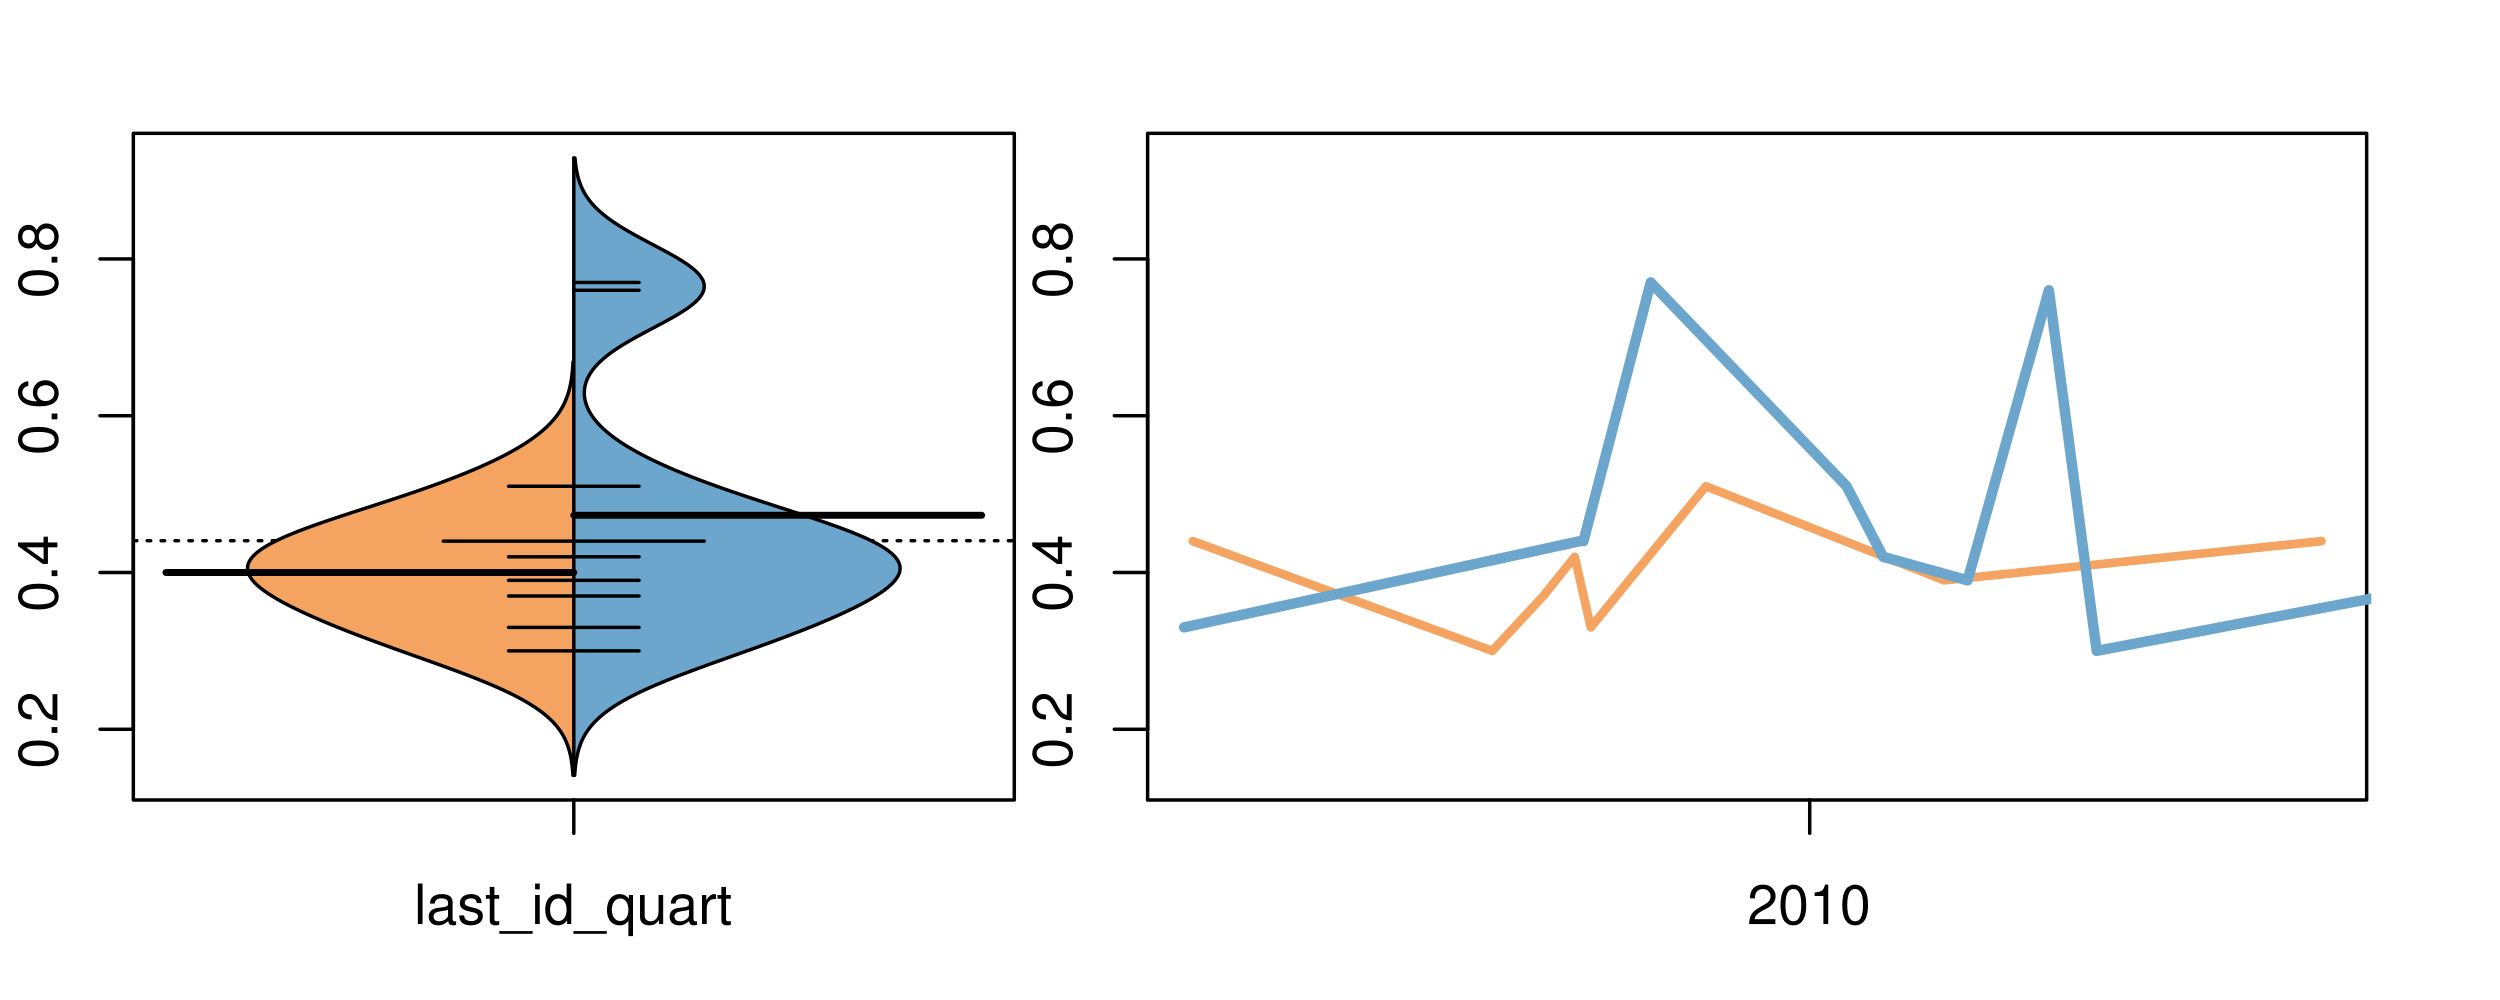 <?xml version="1.0" encoding="UTF-8"?>
<svg xmlns="http://www.w3.org/2000/svg" xmlns:xlink="http://www.w3.org/1999/xlink" width="540pt" height="216pt" viewBox="0 0 540 216" version="1.1">
<defs>
<g>
<symbol overflow="visible" id="glyph0-0">
<path style="stroke:none;" d="M -8.516 -3.297 C -8.516 -2.516 -8.156 -1.781 -7.578 -1.344 C -6.828 -0.797 -5.688 -0.516 -4.109 -0.516 C -1.25 -0.516 0.281 -1.469 0.281 -3.297 C 0.281 -5.094 -1.25 -6.078 -4.047 -6.078 C -5.703 -6.078 -6.797 -5.812 -7.578 -5.25 C -8.172 -4.812 -8.516 -4.109 -8.516 -3.297 Z M -7.578 -3.297 C -7.578 -4.438 -6.422 -5 -4.141 -5 C -1.734 -5 -0.594 -4.453 -0.594 -3.281 C -0.594 -2.156 -1.781 -1.594 -4.109 -1.594 C -6.438 -1.594 -7.578 -2.156 -7.578 -3.297 Z M -7.578 -3.297 "/>
</symbol>
<symbol overflow="visible" id="glyph0-1">
<path style="stroke:none;" d="M -1.25 -2.297 L -1.25 -1.047 L 0 -1.047 L 0 -2.297 Z M -1.25 -2.297 "/>
</symbol>
<symbol overflow="visible" id="glyph0-2">
<path style="stroke:none;" d="M -1.047 -6.078 L -1.047 -1.594 C -1.734 -1.703 -2.188 -2.094 -2.797 -3.125 L -3.438 -4.328 C -4.094 -5.516 -4.969 -6.125 -6.016 -6.125 C -6.719 -6.125 -7.375 -5.844 -7.844 -5.344 C -8.297 -4.844 -8.516 -4.219 -8.516 -3.406 C -8.516 -2.328 -8.125 -1.531 -7.406 -1.062 C -6.953 -0.75 -6.422 -0.625 -5.562 -0.594 L -5.562 -1.656 C -6.125 -1.688 -6.484 -1.766 -6.75 -1.906 C -7.266 -2.188 -7.578 -2.734 -7.578 -3.375 C -7.578 -4.328 -6.906 -5.047 -5.984 -5.047 C -5.312 -5.047 -4.734 -4.656 -4.312 -3.906 L -3.688 -2.797 C -2.672 -1.016 -1.875 -0.5 0 -0.406 L 0 -6.078 Z M -1.047 -6.078 "/>
</symbol>
<symbol overflow="visible" id="glyph0-3">
<path style="stroke:none;" d="M -2.047 -3.922 L 0 -3.922 L 0 -4.984 L -2.047 -4.984 L -2.047 -6.234 L -2.984 -6.234 L -2.984 -4.984 L -8.516 -4.984 L -8.516 -4.203 L -3.156 -0.344 L -2.047 -0.344 Z M -2.984 -3.922 L -2.984 -1.266 L -6.703 -3.922 Z M -2.984 -3.922 "/>
</symbol>
<symbol overflow="visible" id="glyph0-4">
<path style="stroke:none;" d="M -6.281 -5.969 C -7.688 -5.766 -8.516 -4.859 -8.516 -3.562 C -8.516 -2.625 -8.047 -1.781 -7.297 -1.281 C -6.469 -0.75 -5.422 -0.516 -3.875 -0.516 C -2.453 -0.516 -1.531 -0.734 -0.781 -1.234 C -0.094 -1.688 0.281 -2.438 0.281 -3.375 C 0.281 -4.984 -0.922 -6.156 -2.594 -6.156 C -4.172 -6.156 -5.297 -5.078 -5.297 -3.547 C -5.297 -2.719 -4.969 -2.047 -4.344 -1.594 C -6.422 -1.609 -7.578 -2.281 -7.578 -3.484 C -7.578 -4.234 -7.109 -4.75 -6.281 -4.922 Z M -4.359 -3.422 C -4.359 -4.438 -3.641 -5.078 -2.516 -5.078 C -1.438 -5.078 -0.656 -4.359 -0.656 -3.391 C -0.656 -2.406 -1.469 -1.656 -2.562 -1.656 C -3.625 -1.656 -4.359 -2.375 -4.359 -3.422 Z M -4.359 -3.422 "/>
</symbol>
<symbol overflow="visible" id="glyph0-5">
<path style="stroke:none;" d="M -4.469 -4.688 C -5 -5.562 -5.438 -5.859 -6.234 -5.859 C -7.578 -5.859 -8.516 -4.812 -8.516 -3.297 C -8.516 -1.797 -7.578 -0.75 -6.234 -0.75 C -5.453 -0.75 -5.016 -1.031 -4.469 -1.891 C -4.016 -0.922 -3.297 -0.438 -2.359 -0.438 C -0.797 -0.438 0.281 -1.625 0.281 -3.297 C 0.281 -4.984 -0.797 -6.156 -2.359 -6.156 C -3.297 -6.156 -4.016 -5.672 -4.469 -4.688 Z M -7.578 -3.297 C -7.578 -4.203 -7.047 -4.781 -6.219 -4.781 C -5.422 -4.781 -4.891 -4.188 -4.891 -3.297 C -4.891 -2.406 -5.422 -1.828 -6.234 -1.828 C -7.047 -1.828 -7.578 -2.406 -7.578 -3.297 Z M -4.016 -3.297 C -4.016 -4.359 -3.344 -5.078 -2.344 -5.078 C -1.328 -5.078 -0.656 -4.359 -0.656 -3.281 C -0.656 -2.25 -1.344 -1.531 -2.344 -1.531 C -3.344 -1.531 -4.016 -2.25 -4.016 -3.297 Z M -4.016 -3.297 "/>
</symbol>
<symbol overflow="visible" id="glyph0-6">
<path style="stroke:none;" d="M -8.75 -5.938 L -8.75 -4.938 L -5.5 -4.938 C -6.125 -4.531 -6.469 -3.859 -6.469 -3.016 C -6.469 -1.375 -5.156 -0.312 -3.156 -0.312 C -1.031 -0.312 0.281 -1.359 0.281 -3.047 C 0.281 -3.906 -0.047 -4.516 -0.828 -5.047 L 0 -5.047 L 0 -5.938 Z M -5.531 -3.188 C -5.531 -4.266 -4.578 -4.938 -3.078 -4.938 C -1.625 -4.938 -0.656 -4.25 -0.656 -3.188 C -0.656 -2.094 -1.625 -1.359 -3.094 -1.359 C -4.562 -1.359 -5.531 -2.094 -5.531 -3.188 Z M -5.531 -3.188 "/>
</symbol>
<symbol overflow="visible" id="glyph0-7">
<path style="stroke:none;" d="M -6.281 -3.094 L -6.281 -2.047 L -7.266 -2.047 C -7.688 -2.047 -7.906 -2.297 -7.906 -2.75 C -7.906 -2.828 -7.906 -2.875 -7.891 -3.094 L -8.719 -3.094 C -8.766 -2.875 -8.781 -2.734 -8.781 -2.531 C -8.781 -1.609 -8.25 -1.062 -7.359 -1.062 L -6.281 -1.062 L -6.281 -0.219 L -5.469 -0.219 L -5.469 -1.062 L 0 -1.062 L 0 -2.047 L -5.469 -2.047 L -5.469 -3.094 Z M -6.281 -3.094 "/>
</symbol>
<symbol overflow="visible" id="glyph0-8">
<path style="stroke:none;" d="M 1.516 -6.938 L 1.516 0.266 L 2.109 0.266 L 2.109 -6.938 Z M 1.516 -6.938 "/>
</symbol>
<symbol overflow="visible" id="glyph0-9">
<path style="stroke:none;" d="M -6.469 -3.266 C -6.469 -1.5 -5.203 -0.438 -3.094 -0.438 C -0.984 -0.438 0.281 -1.484 0.281 -3.281 C 0.281 -5.047 -0.984 -6.125 -3.047 -6.125 C -5.219 -6.125 -6.469 -5.078 -6.469 -3.266 Z M -5.547 -3.281 C -5.547 -4.406 -4.625 -5.078 -3.062 -5.078 C -1.578 -5.078 -0.641 -4.375 -0.641 -3.281 C -0.641 -2.156 -1.578 -1.469 -3.094 -1.469 C -4.609 -1.469 -5.547 -2.156 -5.547 -3.281 Z M -5.547 -3.281 "/>
</symbol>
<symbol overflow="visible" id="glyph0-10">
<path style="stroke:none;" d="M -8.75 -1.828 L -8.75 -0.812 L 0 -0.812 L 0 -1.828 Z M -8.75 -1.828 "/>
</symbol>
<symbol overflow="visible" id="glyph0-11">
<path style="stroke:none;" d="M -3.906 -2.656 L -3.906 -3.234 C -3.906 -4.391 -3.391 -4.984 -2.359 -4.984 C -1.297 -4.984 -0.656 -4.328 -0.656 -3.234 C -0.656 -2.078 -1.234 -1.516 -2.469 -1.438 L -2.469 -0.391 C -1.781 -0.438 -1.344 -0.547 -0.953 -0.75 C -0.141 -1.188 0.281 -2.031 0.281 -3.188 C 0.281 -4.938 -0.766 -6.078 -2.375 -6.078 C -3.453 -6.078 -4.062 -5.656 -4.406 -4.625 C -4.719 -5.422 -5.312 -5.812 -6.172 -5.812 C -7.625 -5.812 -8.516 -4.844 -8.516 -3.234 C -8.516 -1.516 -7.578 -0.594 -5.766 -0.562 L -5.766 -1.625 C -6.281 -1.625 -6.562 -1.688 -6.828 -1.812 C -7.297 -2.047 -7.578 -2.578 -7.578 -3.234 C -7.578 -4.172 -7.031 -4.734 -6.125 -4.734 C -5.531 -4.734 -5.172 -4.531 -4.984 -4.062 C -4.859 -3.766 -4.812 -3.391 -4.797 -2.656 Z M -3.906 -2.656 "/>
</symbol>
<symbol overflow="visible" id="glyph0-12">
<path style="stroke:none;" d="M 0 -3.422 L -6.281 -5.828 L -6.281 -4.703 L -1.188 -2.922 L -6.281 -1.25 L -6.281 -0.125 L 0 -2.328 Z M 0 -3.422 "/>
</symbol>
<symbol overflow="visible" id="glyph0-13">
<path style="stroke:none;" d="M -0.594 -6.422 C -0.562 -6.312 -0.562 -6.266 -0.562 -6.203 C -0.562 -5.859 -0.75 -5.656 -1.062 -5.656 L -4.75 -5.656 C -5.875 -5.656 -6.469 -4.844 -6.469 -3.297 C -6.469 -2.391 -6.203 -1.625 -5.734 -1.219 C -5.406 -0.922 -5.047 -0.797 -4.422 -0.781 L -4.422 -1.781 C -5.203 -1.875 -5.547 -2.328 -5.547 -3.266 C -5.547 -4.156 -5.203 -4.672 -4.609 -4.672 L -4.344 -4.672 C -3.922 -4.672 -3.75 -4.422 -3.641 -3.625 C -3.469 -2.203 -3.422 -1.984 -3.266 -1.609 C -2.969 -0.875 -2.406 -0.5 -1.578 -0.5 C -0.438 -0.5 0.281 -1.297 0.281 -2.562 C 0.281 -3.359 0 -4 -0.641 -4.703 C -0.016 -4.781 0.281 -5.094 0.281 -5.734 C 0.281 -5.938 0.25 -6.094 0.172 -6.422 Z M -1.984 -4.672 C -1.641 -4.672 -1.438 -4.578 -1.156 -4.266 C -0.797 -3.859 -0.594 -3.375 -0.594 -2.781 C -0.594 -2 -0.969 -1.547 -1.609 -1.547 C -2.266 -1.547 -2.609 -1.984 -2.766 -3.062 C -2.906 -4.109 -2.953 -4.328 -3.109 -4.672 Z M -1.984 -4.672 "/>
</symbol>
<symbol overflow="visible" id="glyph0-14">
<path style="stroke:none;" d="M 0 -5.781 L -6.281 -5.781 L -6.281 -4.781 L -2.719 -4.781 C -1.438 -4.781 -0.594 -4.109 -0.594 -3.078 C -0.594 -2.281 -1.078 -1.781 -1.844 -1.781 L -6.281 -1.781 L -6.281 -0.781 L -1.438 -0.781 C -0.391 -0.781 0.281 -1.562 0.281 -2.781 C 0.281 -3.703 -0.047 -4.297 -0.875 -4.891 L 0 -4.891 Z M 0 -5.781 "/>
</symbol>
<symbol overflow="visible" id="glyph0-15">
<path style="stroke:none;" d="M -2.812 -6.156 C -3.766 -6.156 -4.344 -6.078 -4.812 -5.906 C -5.844 -5.5 -6.469 -4.531 -6.469 -3.359 C -6.469 -1.609 -5.125 -0.484 -3.062 -0.484 C -1 -0.484 0.281 -1.578 0.281 -3.344 C 0.281 -4.781 -0.547 -5.766 -1.906 -6.031 L -1.906 -5.016 C -1.078 -4.734 -0.641 -4.172 -0.641 -3.375 C -0.641 -2.734 -0.938 -2.203 -1.469 -1.859 C -1.828 -1.625 -2.188 -1.531 -2.812 -1.531 Z M -3.625 -1.547 C -4.781 -1.625 -5.547 -2.344 -5.547 -3.344 C -5.547 -4.328 -4.734 -5.094 -3.703 -5.094 C -3.672 -5.094 -3.641 -5.094 -3.625 -5.078 Z M -3.625 -1.547 "/>
</symbol>
<symbol overflow="visible" id="glyph1-0">
<path style="stroke:none;" d="M 1.828 -8.75 L 0.812 -8.75 L 0.812 0 L 1.828 0 Z M 1.828 -8.75 "/>
</symbol>
<symbol overflow="visible" id="glyph1-1">
<path style="stroke:none;" d="M 6.422 -0.594 C 6.312 -0.562 6.266 -0.562 6.203 -0.562 C 5.859 -0.562 5.656 -0.75 5.656 -1.062 L 5.656 -4.75 C 5.656 -5.875 4.844 -6.469 3.297 -6.469 C 2.391 -6.469 1.625 -6.203 1.219 -5.734 C 0.922 -5.406 0.797 -5.047 0.781 -4.422 L 1.781 -4.422 C 1.875 -5.203 2.328 -5.547 3.266 -5.547 C 4.156 -5.547 4.672 -5.203 4.672 -4.609 L 4.672 -4.344 C 4.672 -3.922 4.422 -3.75 3.625 -3.641 C 2.203 -3.469 1.984 -3.422 1.609 -3.266 C 0.875 -2.969 0.5 -2.406 0.5 -1.578 C 0.5 -0.438 1.297 0.281 2.562 0.281 C 3.359 0.281 4 0 4.703 -0.641 C 4.781 -0.016 5.094 0.281 5.734 0.281 C 5.938 0.281 6.094 0.25 6.422 0.172 Z M 4.672 -1.984 C 4.672 -1.641 4.578 -1.438 4.266 -1.156 C 3.859 -0.797 3.375 -0.594 2.781 -0.594 C 2 -0.594 1.547 -0.969 1.547 -1.609 C 1.547 -2.266 1.984 -2.609 3.062 -2.766 C 4.109 -2.906 4.328 -2.953 4.672 -3.109 Z M 4.672 -1.984 "/>
</symbol>
<symbol overflow="visible" id="glyph1-2">
<path style="stroke:none;" d="M 5.25 -4.531 C 5.25 -5.766 4.422 -6.469 2.969 -6.469 C 1.516 -6.469 0.562 -5.719 0.562 -4.547 C 0.562 -3.562 1.062 -3.094 2.562 -2.734 L 3.484 -2.516 C 4.188 -2.344 4.469 -2.094 4.469 -1.625 C 4.469 -1.047 3.875 -0.641 3 -0.641 C 2.453 -0.641 2 -0.797 1.75 -1.062 C 1.594 -1.25 1.531 -1.422 1.469 -1.875 L 0.406 -1.875 C 0.453 -0.422 1.266 0.281 2.922 0.281 C 4.5 0.281 5.516 -0.5 5.516 -1.719 C 5.516 -2.656 4.984 -3.172 3.734 -3.469 L 2.766 -3.703 C 1.953 -3.891 1.609 -4.156 1.609 -4.594 C 1.609 -5.172 2.125 -5.547 2.938 -5.547 C 3.75 -5.547 4.172 -5.203 4.203 -4.531 Z M 5.25 -4.531 "/>
</symbol>
<symbol overflow="visible" id="glyph1-3">
<path style="stroke:none;" d="M 3.047 -6.281 L 2.016 -6.281 L 2.016 -8.016 L 1.016 -8.016 L 1.016 -6.281 L 0.172 -6.281 L 0.172 -5.469 L 1.016 -5.469 L 1.016 -0.719 C 1.016 -0.078 1.453 0.281 2.234 0.281 C 2.469 0.281 2.719 0.25 3.047 0.188 L 3.047 -0.641 C 2.922 -0.609 2.766 -0.594 2.562 -0.594 C 2.141 -0.594 2.016 -0.719 2.016 -1.156 L 2.016 -5.469 L 3.047 -5.469 Z M 3.047 -6.281 "/>
</symbol>
<symbol overflow="visible" id="glyph1-4">
<path style="stroke:none;" d="M 6.938 1.516 L -0.266 1.516 L -0.266 2.109 L 6.938 2.109 Z M 6.938 1.516 "/>
</symbol>
<symbol overflow="visible" id="glyph1-5">
<path style="stroke:none;" d="M 1.797 -6.281 L 0.797 -6.281 L 0.797 0 L 1.797 0 Z M 1.797 -8.75 L 0.797 -8.75 L 0.797 -7.484 L 1.797 -7.484 Z M 1.797 -8.75 "/>
</symbol>
<symbol overflow="visible" id="glyph1-6">
<path style="stroke:none;" d="M 5.938 -8.75 L 4.938 -8.75 L 4.938 -5.5 C 4.531 -6.125 3.859 -6.469 3.016 -6.469 C 1.375 -6.469 0.312 -5.156 0.312 -3.156 C 0.312 -1.031 1.359 0.281 3.047 0.281 C 3.906 0.281 4.516 -0.047 5.047 -0.828 L 5.047 0 L 5.938 0 Z M 3.188 -5.531 C 4.266 -5.531 4.938 -4.578 4.938 -3.078 C 4.938 -1.625 4.25 -0.656 3.188 -0.656 C 2.094 -0.656 1.359 -1.625 1.359 -3.094 C 1.359 -4.562 2.094 -5.531 3.188 -5.531 Z M 3.188 -5.531 "/>
</symbol>
<symbol overflow="visible" id="glyph1-7">
<path style="stroke:none;" d="M 5.938 2.609 L 5.938 -6.281 L 5.047 -6.281 L 5.047 -5.453 C 4.578 -6.109 3.875 -6.469 3.047 -6.469 C 1.391 -6.469 0.312 -5.109 0.312 -3.031 C 0.312 -0.984 1.344 0.281 3 0.281 C 3.875 0.281 4.469 -0.031 4.938 -0.719 L 4.938 2.609 Z M 3.188 -5.531 C 4.266 -5.531 4.938 -4.578 4.938 -3.062 C 4.938 -1.625 4.25 -0.656 3.188 -0.656 C 2.094 -0.656 1.359 -1.625 1.359 -3.094 C 1.359 -4.547 2.094 -5.531 3.188 -5.531 Z M 3.188 -5.531 "/>
</symbol>
<symbol overflow="visible" id="glyph1-8">
<path style="stroke:none;" d="M 5.781 0 L 5.781 -6.281 L 4.781 -6.281 L 4.781 -2.719 C 4.781 -1.438 4.109 -0.594 3.078 -0.594 C 2.281 -0.594 1.781 -1.078 1.781 -1.844 L 1.781 -6.281 L 0.781 -6.281 L 0.781 -1.438 C 0.781 -0.391 1.562 0.281 2.781 0.281 C 3.703 0.281 4.297 -0.047 4.891 -0.875 L 4.891 0 Z M 5.781 0 "/>
</symbol>
<symbol overflow="visible" id="glyph1-9">
<path style="stroke:none;" d="M 0.828 -6.281 L 0.828 0 L 1.844 0 L 1.844 -3.266 C 1.844 -4.156 2.062 -4.75 2.547 -5.094 C 2.859 -5.328 3.156 -5.406 3.859 -5.406 L 3.859 -6.438 C 3.688 -6.453 3.594 -6.469 3.469 -6.469 C 2.812 -6.469 2.328 -6.078 1.75 -5.141 L 1.75 -6.281 Z M 0.828 -6.281 "/>
</symbol>
<symbol overflow="visible" id="glyph1-10">
<path style="stroke:none;" d="M 6.078 -1.047 L 1.594 -1.047 C 1.703 -1.734 2.094 -2.188 3.125 -2.797 L 4.328 -3.438 C 5.516 -4.094 6.125 -4.969 6.125 -6.016 C 6.125 -6.719 5.844 -7.375 5.344 -7.844 C 4.844 -8.297 4.219 -8.516 3.406 -8.516 C 2.328 -8.516 1.531 -8.125 1.062 -7.406 C 0.75 -6.953 0.625 -6.422 0.594 -5.562 L 1.656 -5.562 C 1.688 -6.125 1.766 -6.484 1.906 -6.75 C 2.188 -7.266 2.734 -7.578 3.375 -7.578 C 4.328 -7.578 5.047 -6.906 5.047 -5.984 C 5.047 -5.312 4.656 -4.734 3.906 -4.312 L 2.797 -3.688 C 1.016 -2.672 0.5 -1.875 0.406 0 L 6.078 0 Z M 6.078 -1.047 "/>
</symbol>
<symbol overflow="visible" id="glyph1-11">
<path style="stroke:none;" d="M 3.297 -8.516 C 2.516 -8.516 1.781 -8.156 1.344 -7.578 C 0.797 -6.828 0.516 -5.688 0.516 -4.109 C 0.516 -1.25 1.469 0.281 3.297 0.281 C 5.094 0.281 6.078 -1.25 6.078 -4.047 C 6.078 -5.703 5.812 -6.797 5.25 -7.578 C 4.812 -8.172 4.109 -8.516 3.297 -8.516 Z M 3.297 -7.578 C 4.438 -7.578 5 -6.422 5 -4.141 C 5 -1.734 4.453 -0.594 3.281 -0.594 C 2.156 -0.594 1.594 -1.781 1.594 -4.109 C 1.594 -6.438 2.156 -7.578 3.297 -7.578 Z M 3.297 -7.578 "/>
</symbol>
<symbol overflow="visible" id="glyph1-12">
<path style="stroke:none;" d="M 3.109 -6.062 L 3.109 0 L 4.156 0 L 4.156 -8.516 L 3.469 -8.516 C 3.094 -7.203 2.859 -7.016 1.219 -6.812 L 1.219 -6.062 Z M 3.109 -6.062 "/>
</symbol>
</g>
<clipPath id="clip1">
  <path d="M 28.801 28.801 L 220.086 28.801 L 220.086 173.801 L 28.801 173.801 Z M 28.801 28.801 "/>
</clipPath>
<clipPath id="clip2">
  <path d="M 247.887 28.801 L 512.199 28.801 L 512.199 173.801 L 247.887 173.801 Z M 247.887 28.801 "/>
</clipPath>
<clipPath id="clip3">
  <path d="M 233.484 14.398 L 526.598 14.398 L 526.598 188.199 L 233.484 188.199 Z M 233.484 14.398 "/>
</clipPath>
<clipPath id="clip4">
  <path d="M 247.887 28.801 L 512.199 28.801 L 512.199 173.801 L 247.887 173.801 Z M 247.887 28.801 "/>
</clipPath>
</defs>
<g id="surface266">
<path style="fill:none;stroke-width:0.75;stroke-linecap:round;stroke-linejoin:round;stroke:rgb(0%,0%,0%);stroke-opacity:1;stroke-miterlimit:10;" d="M 28.801 172.801 L 219.086 172.801 L 219.086 28.801 L 28.801 28.801 L 28.801 172.801 "/>
<path style="fill:none;stroke-width:0.75;stroke-linecap:round;stroke-linejoin:round;stroke:rgb(0%,0%,0%);stroke-opacity:1;stroke-miterlimit:10;" d="M 28.801 157.523 L 28.801 55.93 "/>
<path style="fill:none;stroke-width:0.75;stroke-linecap:round;stroke-linejoin:round;stroke:rgb(0%,0%,0%);stroke-opacity:1;stroke-miterlimit:10;" d="M 28.801 157.523 L 21.602 157.523 "/>
<path style="fill:none;stroke-width:0.75;stroke-linecap:round;stroke-linejoin:round;stroke:rgb(0%,0%,0%);stroke-opacity:1;stroke-miterlimit:10;" d="M 28.801 123.66 L 21.602 123.66 "/>
<path style="fill:none;stroke-width:0.75;stroke-linecap:round;stroke-linejoin:round;stroke:rgb(0%,0%,0%);stroke-opacity:1;stroke-miterlimit:10;" d="M 28.801 89.793 L 21.602 89.793 "/>
<path style="fill:none;stroke-width:0.75;stroke-linecap:round;stroke-linejoin:round;stroke:rgb(0%,0%,0%);stroke-opacity:1;stroke-miterlimit:10;" d="M 28.801 55.93 L 21.602 55.93 "/>
<g style="fill:rgb(0%,0%,0%);fill-opacity:1;">
  <use xlink:href="#glyph0-0" x="12.396" y="166.023"/>
  <use xlink:href="#glyph0-1" x="12.396" y="159.352"/>
  <use xlink:href="#glyph0-2" x="12.396" y="156.016"/>
</g>
<g style="fill:rgb(0%,0%,0%);fill-opacity:1;">
  <use xlink:href="#glyph0-0" x="12.396" y="132.16"/>
  <use xlink:href="#glyph0-1" x="12.396" y="125.488"/>
  <use xlink:href="#glyph0-3" x="12.396" y="122.152"/>
</g>
<g style="fill:rgb(0%,0%,0%);fill-opacity:1;">
  <use xlink:href="#glyph0-0" x="12.396" y="98.293"/>
  <use xlink:href="#glyph0-1" x="12.396" y="91.621"/>
  <use xlink:href="#glyph0-4" x="12.396" y="88.285"/>
</g>
<g style="fill:rgb(0%,0%,0%);fill-opacity:1;">
  <use xlink:href="#glyph0-0" x="12.396" y="64.43"/>
  <use xlink:href="#glyph0-1" x="12.396" y="57.758"/>
  <use xlink:href="#glyph0-5" x="12.396" y="54.422"/>
</g>
<path style="fill:none;stroke-width:0.75;stroke-linecap:round;stroke-linejoin:round;stroke:rgb(0%,0%,0%);stroke-opacity:1;stroke-miterlimit:10;" d="M 123.941 172.801 L 123.941 172.801 "/>
<path style="fill:none;stroke-width:0.75;stroke-linecap:round;stroke-linejoin:round;stroke:rgb(0%,0%,0%);stroke-opacity:1;stroke-miterlimit:10;" d="M 123.941 172.801 L 123.941 180 "/>
<g style="fill:rgb(0%,0%,0%);fill-opacity:1;">
  <use xlink:href="#glyph1-0" x="89.441" y="199.596"/>
  <use xlink:href="#glyph1-1" x="92.105" y="199.596"/>
  <use xlink:href="#glyph1-2" x="98.777" y="199.596"/>
  <use xlink:href="#glyph1-3" x="104.777" y="199.596"/>
  <use xlink:href="#glyph1-4" x="108.113" y="199.596"/>
  <use xlink:href="#glyph1-5" x="114.785" y="199.596"/>
  <use xlink:href="#glyph1-6" x="117.449" y="199.596"/>
  <use xlink:href="#glyph1-4" x="124.121" y="199.596"/>
  <use xlink:href="#glyph1-7" x="130.793" y="199.596"/>
  <use xlink:href="#glyph1-8" x="137.465" y="199.596"/>
  <use xlink:href="#glyph1-1" x="144.137" y="199.596"/>
  <use xlink:href="#glyph1-9" x="150.809" y="199.596"/>
  <use xlink:href="#glyph1-3" x="154.805" y="199.596"/>
</g>
<g clip-path="url(#clip1)" clip-rule="nonzero">
<path style="fill:none;stroke-width:0.75;stroke-linecap:round;stroke-linejoin:round;stroke:rgb(0%,0%,0%);stroke-opacity:1;stroke-dasharray:0.75,2.25;stroke-miterlimit:10;" d="M 28.801 116.793 L 219.086 116.793 "/>
<path style=" stroke:none;fill-rule:nonzero;fill:rgb(95.686%,64.314%,37.647%);fill-opacity:1;" d="M 123.941 78.156 L 123.781 78.156 L 123.77 78.332 L 123.762 78.508 L 123.75 78.68 L 123.715 79.207 L 123.699 79.379 L 123.688 79.555 L 123.656 79.906 L 123.641 80.078 L 123.625 80.254 L 123.605 80.43 L 123.586 80.602 L 123.527 81.129 L 123.504 81.301 L 123.457 81.652 L 123.43 81.828 L 123.402 82 L 123.348 82.352 L 123.316 82.527 L 123.281 82.699 L 123.25 82.875 L 123.18 83.227 L 123.141 83.398 L 123.062 83.75 L 123.02 83.926 L 122.973 84.098 L 122.93 84.273 L 122.879 84.449 L 122.832 84.625 L 122.777 84.797 L 122.727 84.973 L 122.672 85.148 L 122.613 85.324 L 122.555 85.496 L 122.488 85.672 L 122.426 85.848 L 122.359 86.02 L 122.219 86.371 L 122.145 86.547 L 122.07 86.719 L 121.988 86.895 L 121.91 87.07 L 121.824 87.246 L 121.738 87.418 L 121.648 87.594 L 121.461 87.945 L 121.359 88.117 L 121.262 88.293 L 121.156 88.469 L 121.047 88.645 L 120.938 88.816 L 120.703 89.168 L 120.582 89.344 L 120.461 89.516 L 120.332 89.691 L 120.066 90.043 L 119.93 90.215 L 119.641 90.566 L 119.488 90.742 L 119.336 90.914 L 119.18 91.09 L 119.02 91.266 L 118.855 91.441 L 118.688 91.613 L 118.516 91.789 L 118.336 91.965 L 118.156 92.137 L 117.973 92.312 L 117.785 92.488 L 117.59 92.664 L 117.395 92.836 L 116.988 93.188 L 116.777 93.363 L 116.562 93.535 L 116.348 93.711 L 116.125 93.887 L 115.898 94.062 L 115.664 94.234 L 115.43 94.41 L 115.191 94.586 L 114.945 94.762 L 114.699 94.934 L 114.445 95.109 L 114.188 95.285 L 113.926 95.461 L 113.66 95.633 L 113.391 95.809 L 113.117 95.984 L 112.836 96.16 L 112.551 96.332 L 112.266 96.508 L 111.973 96.684 L 111.676 96.859 L 111.375 97.031 L 111.07 97.207 L 110.758 97.383 L 110.445 97.555 L 110.125 97.73 L 109.477 98.082 L 109.141 98.254 L 108.805 98.43 L 108.465 98.605 L 108.121 98.781 L 107.77 98.953 L 107.418 99.129 L 107.059 99.305 L 106.695 99.48 L 106.332 99.652 L 105.582 100.004 L 105.203 100.18 L 104.82 100.352 L 104.434 100.527 L 103.645 100.879 L 103.242 101.051 L 102.84 101.227 L 102.02 101.578 L 101.602 101.75 L 101.18 101.926 L 100.328 102.277 L 99.895 102.449 L 99.02 102.801 L 98.57 102.977 L 98.125 103.148 L 97.672 103.324 L 97.215 103.5 L 96.758 103.672 L 95.828 104.023 L 95.355 104.199 L 94.883 104.371 L 94.406 104.547 L 93.926 104.723 L 93.438 104.898 L 92.953 105.07 L 91.969 105.422 L 91.469 105.598 L 90.969 105.77 L 90.469 105.945 L 89.453 106.297 L 88.941 106.469 L 87.91 106.82 L 87.391 106.996 L 86.871 107.168 L 86.348 107.344 L 85.293 107.695 L 84.766 107.867 L 83.703 108.219 L 83.168 108.395 L 82.633 108.566 L 82.098 108.742 L 81.559 108.918 L 81.023 109.09 L 79.406 109.617 L 78.867 109.789 L 77.25 110.316 L 76.715 110.488 L 76.176 110.664 L 75.641 110.84 L 75.109 111.016 L 74.574 111.188 L 74.043 111.363 L 72.988 111.715 L 72.465 111.887 L 71.426 112.238 L 70.91 112.414 L 70.395 112.586 L 69.891 112.762 L 69.383 112.938 L 68.883 113.113 L 68.387 113.285 L 67.895 113.461 L 67.406 113.637 L 66.926 113.812 L 66.449 113.984 L 65.977 114.16 L 65.512 114.336 L 65.051 114.512 L 64.598 114.684 L 64.152 114.859 L 63.711 115.035 L 63.277 115.207 L 62.852 115.383 L 62.434 115.559 L 62.02 115.734 L 61.617 115.906 L 61.223 116.082 L 60.836 116.258 L 60.457 116.434 L 60.086 116.605 L 59.723 116.781 L 59.371 116.957 L 59.027 117.133 L 58.691 117.305 L 58.367 117.48 L 58.051 117.656 L 57.746 117.832 L 57.449 118.004 L 57.164 118.18 L 56.891 118.355 L 56.621 118.531 L 56.367 118.703 L 56.121 118.879 L 55.891 119.055 L 55.664 119.23 L 55.453 119.402 L 55.25 119.578 L 55.055 119.754 L 54.875 119.93 L 54.703 120.102 L 54.547 120.277 L 54.395 120.453 L 54.262 120.625 L 54.137 120.801 L 54.023 120.977 L 53.918 121.152 L 53.824 121.324 L 53.742 121.5 L 53.668 121.676 L 53.609 121.852 L 53.555 122.023 L 53.492 122.375 L 53.477 122.551 L 53.465 122.723 L 53.469 122.898 L 53.484 123.074 L 53.508 123.25 L 53.543 123.422 L 53.582 123.598 L 53.641 123.773 L 53.703 123.949 L 53.777 124.121 L 53.859 124.297 L 53.953 124.473 L 54.055 124.648 L 54.164 124.82 L 54.285 124.996 L 54.41 125.172 L 54.551 125.348 L 54.695 125.52 L 54.852 125.695 L 55.016 125.871 L 55.188 126.047 L 55.367 126.219 L 55.555 126.395 L 55.75 126.57 L 55.949 126.742 L 56.379 127.094 L 56.605 127.27 L 56.836 127.441 L 57.074 127.617 L 57.316 127.793 L 57.57 127.969 L 57.828 128.141 L 58.09 128.316 L 58.637 128.668 L 58.918 128.84 L 59.207 129.016 L 59.5 129.191 L 59.797 129.367 L 60.102 129.539 L 60.41 129.715 L 60.723 129.891 L 61.047 130.066 L 61.367 130.238 L 62.031 130.59 L 62.367 130.766 L 62.711 130.938 L 63.059 131.113 L 63.762 131.465 L 64.125 131.637 L 64.484 131.812 L 64.852 131.988 L 65.223 132.16 L 65.598 132.336 L 65.977 132.512 L 66.359 132.688 L 66.746 132.859 L 67.133 133.035 L 67.922 133.387 L 68.32 133.559 L 68.723 133.734 L 69.535 134.086 L 69.949 134.258 L 70.363 134.434 L 70.781 134.609 L 71.203 134.785 L 71.625 134.957 L 72.055 135.133 L 72.48 135.309 L 72.914 135.484 L 73.348 135.656 L 73.785 135.832 L 74.227 136.008 L 74.672 136.184 L 75.117 136.355 L 75.562 136.531 L 76.469 136.883 L 76.922 137.055 L 77.379 137.23 L 78.301 137.582 L 78.766 137.754 L 79.23 137.93 L 79.699 138.105 L 80.168 138.277 L 80.641 138.453 L 81.117 138.629 L 81.59 138.805 L 82.066 138.977 L 83.508 139.504 L 83.992 139.676 L 85.445 140.203 L 85.934 140.375 L 87.398 140.902 L 87.891 141.074 L 88.379 141.25 L 89.363 141.602 L 89.852 141.773 L 90.836 142.125 L 91.324 142.301 L 91.816 142.473 L 93.281 143 L 93.77 143.172 L 94.738 143.523 L 95.223 143.695 L 95.703 143.871 L 96.188 144.047 L 96.664 144.223 L 97.141 144.395 L 97.617 144.57 L 98.09 144.746 L 98.559 144.922 L 99.027 145.094 L 99.492 145.27 L 100.414 145.621 L 100.871 145.793 L 101.328 145.969 L 101.777 146.145 L 102.223 146.32 L 102.668 146.492 L 103.109 146.668 L 103.977 147.02 L 104.406 147.191 L 104.832 147.367 L 105.254 147.543 L 105.668 147.719 L 106.082 147.891 L 106.488 148.066 L 106.891 148.242 L 107.289 148.418 L 107.684 148.59 L 108.074 148.766 L 108.457 148.941 L 108.836 149.117 L 109.211 149.289 L 109.578 149.465 L 109.941 149.641 L 110.301 149.812 L 110.656 149.988 L 111.004 150.164 L 111.348 150.34 L 111.684 150.512 L 112.016 150.688 L 112.664 151.039 L 112.977 151.211 L 113.289 151.387 L 113.891 151.738 L 114.184 151.91 L 114.754 152.262 L 115.027 152.438 L 115.301 152.609 L 115.824 152.961 L 116.078 153.137 L 116.324 153.309 L 116.57 153.484 L 117.039 153.836 L 117.262 154.008 L 117.484 154.184 L 117.699 154.359 L 117.91 154.535 L 118.117 154.707 L 118.316 154.883 L 118.512 155.059 L 118.703 155.23 L 118.891 155.406 L 119.414 155.93 L 119.742 156.281 L 119.898 156.457 L 120.051 156.629 L 120.34 156.98 L 120.477 157.156 L 120.613 157.328 L 120.871 157.68 L 120.992 157.855 L 121.109 158.027 L 121.227 158.203 L 121.445 158.555 L 121.547 158.727 L 121.648 158.902 L 121.836 159.254 L 121.926 159.426 L 122.098 159.777 L 122.176 159.953 L 122.258 160.125 L 122.332 160.301 L 122.473 160.652 L 122.539 160.824 L 122.664 161.176 L 122.723 161.348 L 122.781 161.523 L 122.836 161.699 L 122.887 161.875 L 122.938 162.047 L 122.988 162.223 L 123.031 162.398 L 123.078 162.574 L 123.121 162.746 L 123.238 163.273 L 123.273 163.445 L 123.305 163.621 L 123.34 163.797 L 123.371 163.973 L 123.398 164.145 L 123.48 164.672 L 123.504 164.844 L 123.551 165.195 L 123.57 165.371 L 123.594 165.543 L 123.609 165.719 L 123.648 166.07 L 123.664 166.242 L 123.695 166.594 L 123.707 166.766 L 123.723 166.941 L 123.746 167.293 L 123.758 167.465 L 123.941 167.465 Z M 123.941 78.156 "/>
<path style="fill:none;stroke-width:0.75;stroke-linecap:round;stroke-linejoin:round;stroke:rgb(0%,0%,0%);stroke-opacity:1;stroke-miterlimit:10;" d="M 123.941 78.156 L 123.781 78.156 L 123.77 78.332 L 123.762 78.508 L 123.75 78.68 L 123.715 79.207 L 123.699 79.379 L 123.688 79.555 L 123.656 79.906 L 123.641 80.078 L 123.625 80.254 L 123.605 80.43 L 123.586 80.602 L 123.527 81.129 L 123.504 81.301 L 123.457 81.652 L 123.43 81.828 L 123.402 82 L 123.348 82.352 L 123.316 82.527 L 123.281 82.699 L 123.25 82.875 L 123.18 83.227 L 123.141 83.398 L 123.062 83.75 L 123.02 83.926 L 122.973 84.098 L 122.93 84.273 L 122.879 84.449 L 122.832 84.625 L 122.777 84.797 L 122.727 84.973 L 122.672 85.148 L 122.613 85.324 L 122.555 85.496 L 122.488 85.672 L 122.426 85.848 L 122.359 86.02 L 122.219 86.371 L 122.145 86.547 L 122.07 86.719 L 121.988 86.895 L 121.91 87.07 L 121.824 87.246 L 121.738 87.418 L 121.648 87.594 L 121.461 87.945 L 121.359 88.117 L 121.262 88.293 L 121.156 88.469 L 121.047 88.645 L 120.938 88.816 L 120.703 89.168 L 120.582 89.344 L 120.461 89.516 L 120.332 89.691 L 120.066 90.043 L 119.93 90.215 L 119.641 90.566 L 119.488 90.742 L 119.336 90.914 L 119.18 91.09 L 119.02 91.266 L 118.855 91.441 L 118.688 91.613 L 118.516 91.789 L 118.336 91.965 L 118.156 92.137 L 117.973 92.312 L 117.785 92.488 L 117.59 92.664 L 117.395 92.836 L 116.988 93.188 L 116.777 93.363 L 116.562 93.535 L 116.348 93.711 L 116.125 93.887 L 115.898 94.062 L 115.664 94.234 L 115.43 94.41 L 115.191 94.586 L 114.945 94.762 L 114.699 94.934 L 114.445 95.109 L 114.188 95.285 L 113.926 95.461 L 113.66 95.633 L 113.391 95.809 L 113.117 95.984 L 112.836 96.16 L 112.551 96.332 L 112.266 96.508 L 111.973 96.684 L 111.676 96.859 L 111.375 97.031 L 111.07 97.207 L 110.758 97.383 L 110.445 97.555 L 110.125 97.73 L 109.477 98.082 L 109.141 98.254 L 108.805 98.43 L 108.465 98.605 L 108.121 98.781 L 107.77 98.953 L 107.418 99.129 L 107.059 99.305 L 106.695 99.48 L 106.332 99.652 L 105.582 100.004 L 105.203 100.18 L 104.82 100.352 L 104.434 100.527 L 103.645 100.879 L 103.242 101.051 L 102.84 101.227 L 102.02 101.578 L 101.602 101.75 L 101.18 101.926 L 100.328 102.277 L 99.895 102.449 L 99.02 102.801 L 98.57 102.977 L 98.125 103.148 L 97.672 103.324 L 97.215 103.5 L 96.758 103.672 L 95.828 104.023 L 95.355 104.199 L 94.883 104.371 L 94.406 104.547 L 93.926 104.723 L 93.438 104.898 L 92.953 105.07 L 91.969 105.422 L 91.469 105.598 L 90.969 105.77 L 90.469 105.945 L 89.453 106.297 L 88.941 106.469 L 87.91 106.82 L 87.391 106.996 L 86.871 107.168 L 86.348 107.344 L 85.293 107.695 L 84.766 107.867 L 83.703 108.219 L 83.168 108.395 L 82.633 108.566 L 82.098 108.742 L 81.559 108.918 L 81.023 109.09 L 79.406 109.617 L 78.867 109.789 L 77.25 110.316 L 76.715 110.488 L 76.176 110.664 L 75.641 110.84 L 75.109 111.016 L 74.574 111.188 L 74.043 111.363 L 72.988 111.715 L 72.465 111.887 L 71.426 112.238 L 70.91 112.414 L 70.395 112.586 L 69.891 112.762 L 69.383 112.938 L 68.883 113.113 L 68.387 113.285 L 67.895 113.461 L 67.406 113.637 L 66.926 113.812 L 66.449 113.984 L 65.977 114.16 L 65.512 114.336 L 65.051 114.512 L 64.598 114.684 L 64.152 114.859 L 63.711 115.035 L 63.277 115.207 L 62.852 115.383 L 62.434 115.559 L 62.02 115.734 L 61.617 115.906 L 61.223 116.082 L 60.836 116.258 L 60.457 116.434 L 60.086 116.605 L 59.723 116.781 L 59.371 116.957 L 59.027 117.133 L 58.691 117.305 L 58.367 117.48 L 58.051 117.656 L 57.746 117.832 L 57.449 118.004 L 57.164 118.18 L 56.891 118.355 L 56.621 118.531 L 56.367 118.703 L 56.121 118.879 L 55.891 119.055 L 55.664 119.23 L 55.453 119.402 L 55.25 119.578 L 55.055 119.754 L 54.875 119.93 L 54.703 120.102 L 54.547 120.277 L 54.395 120.453 L 54.262 120.625 L 54.137 120.801 L 54.023 120.977 L 53.918 121.152 L 53.824 121.324 L 53.742 121.5 L 53.668 121.676 L 53.609 121.852 L 53.555 122.023 L 53.492 122.375 L 53.477 122.551 L 53.465 122.723 L 53.469 122.898 L 53.484 123.074 L 53.508 123.25 L 53.543 123.422 L 53.582 123.598 L 53.641 123.773 L 53.703 123.949 L 53.777 124.121 L 53.859 124.297 L 53.953 124.473 L 54.055 124.648 L 54.164 124.82 L 54.285 124.996 L 54.41 125.172 L 54.551 125.348 L 54.695 125.52 L 54.852 125.695 L 55.016 125.871 L 55.188 126.047 L 55.367 126.219 L 55.555 126.395 L 55.75 126.57 L 55.949 126.742 L 56.379 127.094 L 56.605 127.27 L 56.836 127.441 L 57.074 127.617 L 57.316 127.793 L 57.57 127.969 L 57.828 128.141 L 58.09 128.316 L 58.637 128.668 L 58.918 128.84 L 59.207 129.016 L 59.5 129.191 L 59.797 129.367 L 60.102 129.539 L 60.41 129.715 L 60.723 129.891 L 61.047 130.066 L 61.367 130.238 L 62.031 130.59 L 62.367 130.766 L 62.711 130.938 L 63.059 131.113 L 63.762 131.465 L 64.125 131.637 L 64.484 131.812 L 64.852 131.988 L 65.223 132.16 L 65.598 132.336 L 65.977 132.512 L 66.359 132.688 L 66.746 132.859 L 67.133 133.035 L 67.922 133.387 L 68.32 133.559 L 68.723 133.734 L 69.535 134.086 L 69.949 134.258 L 70.363 134.434 L 70.781 134.609 L 71.203 134.785 L 71.625 134.957 L 72.055 135.133 L 72.48 135.309 L 72.914 135.484 L 73.348 135.656 L 73.785 135.832 L 74.227 136.008 L 74.672 136.184 L 75.117 136.355 L 75.562 136.531 L 76.469 136.883 L 76.922 137.055 L 77.379 137.23 L 78.301 137.582 L 78.766 137.754 L 79.23 137.93 L 79.699 138.105 L 80.168 138.277 L 80.641 138.453 L 81.117 138.629 L 81.59 138.805 L 82.066 138.977 L 83.508 139.504 L 83.992 139.676 L 85.445 140.203 L 85.934 140.375 L 87.398 140.902 L 87.891 141.074 L 88.379 141.25 L 89.363 141.602 L 89.852 141.773 L 90.836 142.125 L 91.324 142.301 L 91.816 142.473 L 93.281 143 L 93.77 143.172 L 94.738 143.523 L 95.223 143.695 L 95.703 143.871 L 96.188 144.047 L 96.664 144.223 L 97.141 144.395 L 97.617 144.57 L 98.09 144.746 L 98.559 144.922 L 99.027 145.094 L 99.492 145.27 L 100.414 145.621 L 100.871 145.793 L 101.328 145.969 L 101.777 146.145 L 102.223 146.32 L 102.668 146.492 L 103.109 146.668 L 103.977 147.02 L 104.406 147.191 L 104.832 147.367 L 105.254 147.543 L 105.668 147.719 L 106.082 147.891 L 106.488 148.066 L 106.891 148.242 L 107.289 148.418 L 107.684 148.59 L 108.074 148.766 L 108.457 148.941 L 108.836 149.117 L 109.211 149.289 L 109.578 149.465 L 109.941 149.641 L 110.301 149.812 L 110.656 149.988 L 111.004 150.164 L 111.348 150.34 L 111.684 150.512 L 112.016 150.688 L 112.664 151.039 L 112.977 151.211 L 113.289 151.387 L 113.891 151.738 L 114.184 151.91 L 114.754 152.262 L 115.027 152.438 L 115.301 152.609 L 115.824 152.961 L 116.078 153.137 L 116.324 153.309 L 116.57 153.484 L 117.039 153.836 L 117.262 154.008 L 117.484 154.184 L 117.699 154.359 L 117.91 154.535 L 118.117 154.707 L 118.316 154.883 L 118.512 155.059 L 118.703 155.23 L 118.891 155.406 L 119.414 155.93 L 119.742 156.281 L 119.898 156.457 L 120.051 156.629 L 120.34 156.98 L 120.477 157.156 L 120.613 157.328 L 120.871 157.68 L 120.992 157.855 L 121.109 158.027 L 121.227 158.203 L 121.445 158.555 L 121.547 158.727 L 121.648 158.902 L 121.836 159.254 L 121.926 159.426 L 122.098 159.777 L 122.176 159.953 L 122.258 160.125 L 122.332 160.301 L 122.473 160.652 L 122.539 160.824 L 122.664 161.176 L 122.723 161.348 L 122.781 161.523 L 122.836 161.699 L 122.887 161.875 L 122.938 162.047 L 122.988 162.223 L 123.031 162.398 L 123.078 162.574 L 123.121 162.746 L 123.238 163.273 L 123.273 163.445 L 123.305 163.621 L 123.34 163.797 L 123.371 163.973 L 123.398 164.145 L 123.48 164.672 L 123.504 164.844 L 123.551 165.195 L 123.57 165.371 L 123.594 165.543 L 123.609 165.719 L 123.648 166.07 L 123.664 166.242 L 123.695 166.594 L 123.707 166.766 L 123.723 166.941 L 123.746 167.293 L 123.758 167.465 L 123.941 167.465 "/>
<path style=" stroke:none;fill-rule:nonzero;fill:rgb(42.353%,65.098%,80.392%);fill-opacity:1;" d="M 123.941 167.465 L 124.129 167.465 L 124.145 167.207 L 124.184 166.684 L 124.23 166.16 L 124.258 165.902 L 124.312 165.379 L 124.344 165.117 L 124.379 164.855 L 124.418 164.598 L 124.457 164.336 L 124.543 163.812 L 124.594 163.555 L 124.645 163.293 L 124.762 162.77 L 124.824 162.508 L 124.895 162.25 L 124.965 161.988 L 125.043 161.727 L 125.125 161.465 L 125.211 161.203 L 125.305 160.945 L 125.402 160.684 L 125.504 160.422 L 125.73 159.898 L 125.855 159.641 L 125.984 159.379 L 126.121 159.117 L 126.266 158.855 L 126.418 158.594 L 126.578 158.336 L 126.746 158.074 L 126.926 157.812 L 127.109 157.551 L 127.305 157.289 L 127.508 157.031 L 127.719 156.77 L 127.945 156.508 L 128.18 156.246 L 128.422 155.984 L 128.676 155.727 L 128.941 155.465 L 129.215 155.203 L 129.504 154.941 L 129.801 154.68 L 130.109 154.422 L 130.434 154.16 L 130.766 153.898 L 131.109 153.637 L 131.469 153.375 L 131.836 153.117 L 132.219 152.855 L 132.613 152.594 L 133.02 152.332 L 133.441 152.07 L 133.871 151.812 L 134.312 151.551 L 134.773 151.289 L 135.242 151.027 L 135.723 150.766 L 136.219 150.508 L 136.723 150.246 L 137.238 149.984 L 137.77 149.723 L 138.312 149.461 L 138.863 149.203 L 139.43 148.941 L 140.004 148.68 L 140.59 148.418 L 141.188 148.156 L 141.793 147.898 L 142.41 147.637 L 143.035 147.375 L 143.668 147.113 L 144.316 146.852 L 144.969 146.594 L 145.629 146.332 L 146.297 146.07 L 146.973 145.809 L 147.656 145.551 L 149.039 145.027 L 149.742 144.766 L 150.449 144.504 L 151.156 144.246 L 151.871 143.984 L 152.594 143.723 L 153.312 143.461 L 154.039 143.199 L 154.766 142.941 L 156.957 142.156 L 157.691 141.895 L 158.422 141.637 L 159.891 141.113 L 161.352 140.59 L 162.078 140.332 L 163.531 139.809 L 164.254 139.547 L 164.973 139.285 L 165.688 139.027 L 167.109 138.504 L 167.812 138.242 L 168.512 137.98 L 169.207 137.723 L 169.902 137.461 L 171.27 136.938 L 171.945 136.676 L 172.617 136.418 L 173.281 136.156 L 173.941 135.895 L 174.594 135.633 L 175.242 135.371 L 175.887 135.113 L 176.52 134.852 L 177.148 134.59 L 177.773 134.328 L 178.387 134.066 L 178.996 133.809 L 179.598 133.547 L 180.191 133.285 L 180.781 133.023 L 181.359 132.762 L 181.93 132.504 L 182.492 132.242 L 183.047 131.98 L 183.594 131.719 L 184.133 131.457 L 184.66 131.199 L 185.18 130.938 L 185.691 130.676 L 186.188 130.414 L 186.676 130.152 L 187.156 129.895 L 187.621 129.633 L 188.078 129.371 L 188.523 129.109 L 188.953 128.848 L 189.375 128.59 L 189.781 128.328 L 190.172 128.066 L 190.551 127.805 L 190.914 127.547 L 191.262 127.285 L 191.598 127.023 L 191.914 126.762 L 192.211 126.5 L 192.5 126.242 L 192.762 125.98 L 193.012 125.719 L 193.246 125.457 L 193.449 125.195 L 193.641 124.938 L 193.816 124.676 L 193.965 124.414 L 194.094 124.152 L 194.207 123.891 L 194.289 123.633 L 194.355 123.371 L 194.398 123.109 L 194.414 122.848 L 194.414 122.586 L 194.387 122.328 L 194.332 122.066 L 194.262 121.805 L 194.16 121.543 L 194.035 121.281 L 193.895 121.023 L 193.719 120.762 L 193.52 120.5 L 193.305 120.238 L 193.055 119.977 L 192.785 119.719 L 192.5 119.457 L 192.176 119.195 L 191.836 118.934 L 191.473 118.672 L 191.082 118.414 L 190.672 118.152 L 190.242 117.891 L 189.781 117.629 L 189.309 117.367 L 188.812 117.109 L 188.289 116.848 L 187.754 116.586 L 187.195 116.324 L 186.617 116.062 L 186.023 115.805 L 185.41 115.543 L 184.781 115.281 L 184.141 115.02 L 183.477 114.758 L 182.801 114.5 L 182.113 114.238 L 181.41 113.977 L 180.695 113.715 L 179.973 113.453 L 179.234 113.195 L 178.488 112.934 L 177.734 112.672 L 176.969 112.41 L 176.199 112.148 L 175.422 111.891 L 173.852 111.367 L 173.059 111.105 L 172.262 110.844 L 171.461 110.586 L 170.66 110.324 L 169.051 109.801 L 168.246 109.543 L 167.441 109.281 L 166.641 109.02 L 165.836 108.758 L 165.039 108.496 L 164.238 108.238 L 163.445 107.977 L 161.867 107.453 L 161.086 107.191 L 160.309 106.934 L 159.535 106.672 L 158.77 106.41 L 158.008 106.148 L 157.254 105.887 L 156.504 105.629 L 155.762 105.367 L 155.027 105.105 L 154.301 104.844 L 153.578 104.582 L 152.867 104.324 L 152.164 104.062 L 151.465 103.801 L 150.777 103.539 L 150.098 103.277 L 149.426 103.02 L 148.762 102.758 L 148.109 102.496 L 147.461 102.234 L 146.824 101.973 L 146.195 101.715 L 145.578 101.453 L 144.969 101.191 L 144.367 100.93 L 143.773 100.668 L 143.195 100.41 L 142.621 100.148 L 142.059 99.887 L 141.504 99.625 L 140.957 99.363 L 140.426 99.105 L 139.898 98.844 L 139.383 98.582 L 138.879 98.32 L 138.383 98.059 L 137.895 97.801 L 137.422 97.539 L 136.957 97.277 L 136.5 97.016 L 136.055 96.754 L 135.617 96.496 L 135.191 96.234 L 134.777 95.973 L 134.371 95.711 L 133.973 95.449 L 133.59 95.191 L 133.215 94.93 L 132.848 94.668 L 132.492 94.406 L 132.148 94.145 L 131.812 93.887 L 131.488 93.625 L 131.172 93.363 L 130.871 93.102 L 130.574 92.84 L 130.289 92.582 L 130.016 92.32 L 129.75 92.059 L 129.492 91.797 L 129.25 91.539 L 129.016 91.277 L 128.789 91.016 L 128.574 90.754 L 128.367 90.492 L 128.168 90.234 L 127.984 89.973 L 127.805 89.711 L 127.637 89.449 L 127.48 89.188 L 127.328 88.93 L 127.191 88.668 L 127.062 88.406 L 126.938 88.145 L 126.828 87.883 L 126.727 87.625 L 126.633 87.363 L 126.551 87.102 L 126.477 86.84 L 126.406 86.578 L 126.352 86.32 L 126.305 86.059 L 126.266 85.797 L 126.238 85.535 L 126.219 85.273 L 126.211 85.016 L 126.211 84.754 L 126.219 84.492 L 126.238 84.23 L 126.266 83.969 L 126.305 83.711 L 126.352 83.449 L 126.41 83.188 L 126.477 82.926 L 126.555 82.664 L 126.645 82.406 L 126.738 82.145 L 126.848 81.883 L 126.969 81.621 L 127.094 81.359 L 127.238 81.102 L 127.387 80.84 L 127.547 80.578 L 127.723 80.316 L 127.906 80.055 L 128.102 79.797 L 128.309 79.535 L 128.527 79.273 L 128.758 79.012 L 129 78.75 L 129.25 78.492 L 129.516 78.23 L 129.789 77.969 L 130.074 77.707 L 130.375 77.445 L 130.688 77.188 L 131.004 76.926 L 131.34 76.664 L 131.684 76.402 L 132.039 76.141 L 132.406 75.883 L 132.781 75.621 L 133.168 75.359 L 133.566 75.098 L 133.973 74.836 L 134.387 74.578 L 135.246 74.055 L 135.691 73.793 L 136.141 73.531 L 136.598 73.273 L 137.059 73.012 L 138.004 72.488 L 138.484 72.23 L 138.969 71.969 L 139.945 71.445 L 140.438 71.184 L 140.934 70.926 L 142.41 70.141 L 142.898 69.879 L 143.387 69.621 L 143.867 69.359 L 144.344 69.098 L 144.816 68.836 L 145.281 68.574 L 145.734 68.316 L 146.184 68.055 L 146.621 67.793 L 147.047 67.531 L 147.465 67.27 L 147.863 67.012 L 148.254 66.75 L 148.629 66.488 L 148.988 66.227 L 149.328 65.965 L 149.66 65.707 L 149.965 65.445 L 150.258 65.184 L 150.531 64.922 L 150.777 64.66 L 151.012 64.402 L 151.223 64.141 L 151.41 63.879 L 151.582 63.617 L 151.727 63.355 L 151.844 63.098 L 151.949 62.836 L 152.023 62.574 L 152.074 62.312 L 152.109 62.051 L 152.109 61.793 L 152.094 61.531 L 152.059 61.27 L 151.988 61.008 L 151.898 60.746 L 151.793 60.488 L 151.652 60.227 L 151.5 59.965 L 151.324 59.703 L 151.117 59.441 L 150.898 59.184 L 150.66 58.922 L 150.395 58.66 L 150.113 58.398 L 149.816 58.137 L 149.496 57.879 L 149.164 57.617 L 148.809 57.355 L 148.441 57.094 L 148.062 56.832 L 147.664 56.574 L 147.254 56.312 L 146.836 56.051 L 146.402 55.789 L 145.957 55.527 L 145.508 55.27 L 145.047 55.008 L 144.578 54.746 L 144.105 54.484 L 143.625 54.227 L 142.16 53.441 L 141.664 53.18 L 141.172 52.922 L 140.676 52.66 L 140.184 52.398 L 139.688 52.137 L 139.199 51.875 L 138.711 51.617 L 138.227 51.355 L 137.746 51.094 L 137.273 50.832 L 136.805 50.57 L 136.34 50.312 L 135.883 50.051 L 135.434 49.789 L 134.992 49.527 L 134.559 49.266 L 134.133 49.008 L 133.719 48.746 L 133.309 48.484 L 132.914 48.223 L 132.523 47.961 L 132.145 47.703 L 131.777 47.441 L 131.418 47.18 L 131.074 46.918 L 130.738 46.656 L 130.41 46.398 L 130.094 46.137 L 129.789 45.875 L 129.492 45.613 L 129.211 45.352 L 128.934 45.094 L 128.668 44.832 L 128.418 44.57 L 128.176 44.309 L 127.938 44.047 L 127.719 43.789 L 127.504 43.527 L 127.297 43.266 L 127.102 43.004 L 126.914 42.742 L 126.734 42.484 L 126.566 42.223 L 126.406 41.961 L 126.25 41.699 L 126.105 41.438 L 125.969 41.18 L 125.836 40.918 L 125.594 40.395 L 125.484 40.133 L 125.379 39.875 L 125.281 39.613 L 125.188 39.352 L 125.102 39.09 L 125.02 38.828 L 124.941 38.57 L 124.801 38.047 L 124.738 37.785 L 124.68 37.523 L 124.621 37.266 L 124.57 37.004 L 124.477 36.48 L 124.434 36.223 L 124.395 35.961 L 124.324 35.438 L 124.293 35.176 L 124.266 34.918 L 124.238 34.656 L 124.191 34.133 L 123.941 34.133 Z M 123.941 167.465 "/>
<path style="fill:none;stroke-width:0.75;stroke-linecap:round;stroke-linejoin:round;stroke:rgb(0%,0%,0%);stroke-opacity:1;stroke-miterlimit:10;" d="M 123.941 167.465 L 124.129 167.465 L 124.145 167.207 L 124.184 166.684 L 124.23 166.16 L 124.258 165.902 L 124.312 165.379 L 124.344 165.117 L 124.379 164.855 L 124.418 164.598 L 124.457 164.336 L 124.543 163.812 L 124.594 163.555 L 124.645 163.293 L 124.762 162.77 L 124.824 162.508 L 124.895 162.25 L 124.965 161.988 L 125.043 161.727 L 125.125 161.465 L 125.211 161.203 L 125.305 160.945 L 125.402 160.684 L 125.504 160.422 L 125.73 159.898 L 125.855 159.641 L 125.984 159.379 L 126.121 159.117 L 126.266 158.855 L 126.418 158.594 L 126.578 158.336 L 126.746 158.074 L 126.926 157.812 L 127.109 157.551 L 127.305 157.289 L 127.508 157.031 L 127.719 156.77 L 127.945 156.508 L 128.18 156.246 L 128.422 155.984 L 128.676 155.727 L 128.941 155.465 L 129.215 155.203 L 129.504 154.941 L 129.801 154.68 L 130.109 154.422 L 130.434 154.16 L 130.766 153.898 L 131.109 153.637 L 131.469 153.375 L 131.836 153.117 L 132.219 152.855 L 132.613 152.594 L 133.02 152.332 L 133.441 152.07 L 133.871 151.812 L 134.312 151.551 L 134.773 151.289 L 135.242 151.027 L 135.723 150.766 L 136.219 150.508 L 136.723 150.246 L 137.238 149.984 L 137.77 149.723 L 138.312 149.461 L 138.863 149.203 L 139.43 148.941 L 140.004 148.68 L 140.59 148.418 L 141.188 148.156 L 141.793 147.898 L 142.41 147.637 L 143.035 147.375 L 143.668 147.113 L 144.316 146.852 L 144.969 146.594 L 145.629 146.332 L 146.297 146.07 L 146.973 145.809 L 147.656 145.551 L 149.039 145.027 L 149.742 144.766 L 150.449 144.504 L 151.156 144.246 L 151.871 143.984 L 152.594 143.723 L 153.312 143.461 L 154.039 143.199 L 154.766 142.941 L 156.957 142.156 L 157.691 141.895 L 158.422 141.637 L 159.891 141.113 L 161.352 140.59 L 162.078 140.332 L 163.531 139.809 L 164.254 139.547 L 164.973 139.285 L 165.688 139.027 L 167.109 138.504 L 167.812 138.242 L 168.512 137.98 L 169.207 137.723 L 169.902 137.461 L 171.27 136.938 L 171.945 136.676 L 172.617 136.418 L 173.281 136.156 L 173.941 135.895 L 174.594 135.633 L 175.242 135.371 L 175.887 135.113 L 176.52 134.852 L 177.148 134.59 L 177.773 134.328 L 178.387 134.066 L 178.996 133.809 L 179.598 133.547 L 180.191 133.285 L 180.781 133.023 L 181.359 132.762 L 181.93 132.504 L 182.492 132.242 L 183.047 131.98 L 183.594 131.719 L 184.133 131.457 L 184.66 131.199 L 185.18 130.938 L 185.691 130.676 L 186.188 130.414 L 186.676 130.152 L 187.156 129.895 L 187.621 129.633 L 188.078 129.371 L 188.523 129.109 L 188.953 128.848 L 189.375 128.59 L 189.781 128.328 L 190.172 128.066 L 190.551 127.805 L 190.914 127.547 L 191.262 127.285 L 191.598 127.023 L 191.914 126.762 L 192.211 126.5 L 192.5 126.242 L 192.762 125.98 L 193.012 125.719 L 193.246 125.457 L 193.449 125.195 L 193.641 124.938 L 193.816 124.676 L 193.965 124.414 L 194.094 124.152 L 194.207 123.891 L 194.289 123.633 L 194.355 123.371 L 194.398 123.109 L 194.414 122.848 L 194.414 122.586 L 194.387 122.328 L 194.332 122.066 L 194.262 121.805 L 194.16 121.543 L 194.035 121.281 L 193.895 121.023 L 193.719 120.762 L 193.52 120.5 L 193.305 120.238 L 193.055 119.977 L 192.785 119.719 L 192.5 119.457 L 192.176 119.195 L 191.836 118.934 L 191.473 118.672 L 191.082 118.414 L 190.672 118.152 L 190.242 117.891 L 189.781 117.629 L 189.309 117.367 L 188.812 117.109 L 188.289 116.848 L 187.754 116.586 L 187.195 116.324 L 186.617 116.062 L 186.023 115.805 L 185.41 115.543 L 184.781 115.281 L 184.141 115.02 L 183.477 114.758 L 182.801 114.5 L 182.113 114.238 L 181.41 113.977 L 180.695 113.715 L 179.973 113.453 L 179.234 113.195 L 178.488 112.934 L 177.734 112.672 L 176.969 112.41 L 176.199 112.148 L 175.422 111.891 L 173.852 111.367 L 173.059 111.105 L 172.262 110.844 L 171.461 110.586 L 170.66 110.324 L 169.051 109.801 L 168.246 109.543 L 167.441 109.281 L 166.641 109.02 L 165.836 108.758 L 165.039 108.496 L 164.238 108.238 L 163.445 107.977 L 161.867 107.453 L 161.086 107.191 L 160.309 106.934 L 159.535 106.672 L 158.77 106.41 L 158.008 106.148 L 157.254 105.887 L 156.504 105.629 L 155.762 105.367 L 155.027 105.105 L 154.301 104.844 L 153.578 104.582 L 152.867 104.324 L 152.164 104.062 L 151.465 103.801 L 150.777 103.539 L 150.098 103.277 L 149.426 103.02 L 148.762 102.758 L 148.109 102.496 L 147.461 102.234 L 146.824 101.973 L 146.195 101.715 L 145.578 101.453 L 144.969 101.191 L 144.367 100.93 L 143.773 100.668 L 143.195 100.41 L 142.621 100.148 L 142.059 99.887 L 141.504 99.625 L 140.957 99.363 L 140.426 99.105 L 139.898 98.844 L 139.383 98.582 L 138.879 98.32 L 138.383 98.059 L 137.895 97.801 L 137.422 97.539 L 136.957 97.277 L 136.5 97.016 L 136.055 96.754 L 135.617 96.496 L 135.191 96.234 L 134.777 95.973 L 134.371 95.711 L 133.973 95.449 L 133.59 95.191 L 133.215 94.93 L 132.848 94.668 L 132.492 94.406 L 132.148 94.145 L 131.812 93.887 L 131.488 93.625 L 131.172 93.363 L 130.871 93.102 L 130.574 92.84 L 130.289 92.582 L 130.016 92.32 L 129.75 92.059 L 129.492 91.797 L 129.25 91.539 L 129.016 91.277 L 128.789 91.016 L 128.574 90.754 L 128.367 90.492 L 128.168 90.234 L 127.984 89.973 L 127.805 89.711 L 127.637 89.449 L 127.48 89.188 L 127.328 88.93 L 127.191 88.668 L 127.062 88.406 L 126.938 88.145 L 126.828 87.883 L 126.727 87.625 L 126.633 87.363 L 126.551 87.102 L 126.477 86.84 L 126.406 86.578 L 126.352 86.32 L 126.305 86.059 L 126.266 85.797 L 126.238 85.535 L 126.219 85.273 L 126.211 85.016 L 126.211 84.754 L 126.219 84.492 L 126.238 84.23 L 126.266 83.969 L 126.305 83.711 L 126.352 83.449 L 126.41 83.188 L 126.477 82.926 L 126.555 82.664 L 126.645 82.406 L 126.738 82.145 L 126.848 81.883 L 126.969 81.621 L 127.094 81.359 L 127.238 81.102 L 127.387 80.84 L 127.547 80.578 L 127.723 80.316 L 127.906 80.055 L 128.102 79.797 L 128.309 79.535 L 128.527 79.273 L 128.758 79.012 L 129 78.75 L 129.25 78.492 L 129.516 78.23 L 129.789 77.969 L 130.074 77.707 L 130.375 77.445 L 130.688 77.188 L 131.004 76.926 L 131.34 76.664 L 131.684 76.402 L 132.039 76.141 L 132.406 75.883 L 132.781 75.621 L 133.168 75.359 L 133.566 75.098 L 133.973 74.836 L 134.387 74.578 L 135.246 74.055 L 135.691 73.793 L 136.141 73.531 L 136.598 73.273 L 137.059 73.012 L 138.004 72.488 L 138.484 72.23 L 138.969 71.969 L 139.945 71.445 L 140.438 71.184 L 140.934 70.926 L 142.41 70.141 L 142.898 69.879 L 143.387 69.621 L 143.867 69.359 L 144.344 69.098 L 144.816 68.836 L 145.281 68.574 L 145.734 68.316 L 146.184 68.055 L 146.621 67.793 L 147.047 67.531 L 147.465 67.27 L 147.863 67.012 L 148.254 66.75 L 148.629 66.488 L 148.988 66.227 L 149.328 65.965 L 149.66 65.707 L 149.965 65.445 L 150.258 65.184 L 150.531 64.922 L 150.777 64.66 L 151.012 64.402 L 151.223 64.141 L 151.41 63.879 L 151.582 63.617 L 151.727 63.355 L 151.844 63.098 L 151.949 62.836 L 152.023 62.574 L 152.074 62.312 L 152.109 62.051 L 152.109 61.793 L 152.094 61.531 L 152.059 61.27 L 151.988 61.008 L 151.898 60.746 L 151.793 60.488 L 151.652 60.227 L 151.5 59.965 L 151.324 59.703 L 151.117 59.441 L 150.898 59.184 L 150.66 58.922 L 150.395 58.66 L 150.113 58.398 L 149.816 58.137 L 149.496 57.879 L 149.164 57.617 L 148.809 57.355 L 148.441 57.094 L 148.062 56.832 L 147.664 56.574 L 147.254 56.312 L 146.836 56.051 L 146.402 55.789 L 145.957 55.527 L 145.508 55.27 L 145.047 55.008 L 144.578 54.746 L 144.105 54.484 L 143.625 54.227 L 142.16 53.441 L 141.664 53.18 L 141.172 52.922 L 140.676 52.66 L 140.184 52.398 L 139.688 52.137 L 139.199 51.875 L 138.711 51.617 L 138.227 51.355 L 137.746 51.094 L 137.273 50.832 L 136.805 50.57 L 136.34 50.312 L 135.883 50.051 L 135.434 49.789 L 134.992 49.527 L 134.559 49.266 L 134.133 49.008 L 133.719 48.746 L 133.309 48.484 L 132.914 48.223 L 132.523 47.961 L 132.145 47.703 L 131.777 47.441 L 131.418 47.18 L 131.074 46.918 L 130.738 46.656 L 130.41 46.398 L 130.094 46.137 L 129.789 45.875 L 129.492 45.613 L 129.211 45.352 L 128.934 45.094 L 128.668 44.832 L 128.418 44.57 L 128.176 44.309 L 127.938 44.047 L 127.719 43.789 L 127.504 43.527 L 127.297 43.266 L 127.102 43.004 L 126.914 42.742 L 126.734 42.484 L 126.566 42.223 L 126.406 41.961 L 126.25 41.699 L 126.105 41.438 L 125.969 41.18 L 125.836 40.918 L 125.594 40.395 L 125.484 40.133 L 125.379 39.875 L 125.281 39.613 L 125.188 39.352 L 125.102 39.09 L 125.02 38.828 L 124.941 38.57 L 124.801 38.047 L 124.738 37.785 L 124.68 37.523 L 124.621 37.266 L 124.57 37.004 L 124.477 36.48 L 124.434 36.223 L 124.395 35.961 L 124.324 35.438 L 124.293 35.176 L 124.266 34.918 L 124.238 34.656 L 124.191 34.133 L 123.941 34.133 "/>
<path style="fill:none;stroke-width:1.5;stroke-linecap:round;stroke-linejoin:round;stroke:rgb(0%,0%,0%);stroke-opacity:1;stroke-miterlimit:10;" d="M 35.848 123.66 L 123.941 123.66 "/>
<path style="fill:none;stroke-width:1.5;stroke-linecap:round;stroke-linejoin:round;stroke:rgb(0%,0%,0%);stroke-opacity:1;stroke-miterlimit:10;" d="M 123.941 111.297 L 212.039 111.297 "/>
<path style="fill:none;stroke-width:0.75;stroke-linecap:round;stroke-linejoin:round;stroke:rgb(0%,0%,0%);stroke-opacity:1;stroke-miterlimit:10;" d="M 109.848 140.59 L 123.941 140.59 "/>
<path style="fill:none;stroke-width:0.75;stroke-linecap:round;stroke-linejoin:round;stroke:rgb(0%,0%,0%);stroke-opacity:1;stroke-miterlimit:10;" d="M 109.848 135.512 L 123.941 135.512 "/>
<path style="fill:none;stroke-width:0.75;stroke-linecap:round;stroke-linejoin:round;stroke:rgb(0%,0%,0%);stroke-opacity:1;stroke-miterlimit:10;" d="M 109.848 128.738 L 123.941 128.738 "/>
<path style="fill:none;stroke-width:0.75;stroke-linecap:round;stroke-linejoin:round;stroke:rgb(0%,0%,0%);stroke-opacity:1;stroke-miterlimit:10;" d="M 109.848 125.352 L 123.941 125.352 "/>
<path style="fill:none;stroke-width:0.75;stroke-linecap:round;stroke-linejoin:round;stroke:rgb(0%,0%,0%);stroke-opacity:1;stroke-miterlimit:10;" d="M 109.848 120.273 L 123.941 120.273 "/>
<path style="fill:none;stroke-width:0.75;stroke-linecap:round;stroke-linejoin:round;stroke:rgb(0%,0%,0%);stroke-opacity:1;stroke-miterlimit:10;" d="M 95.754 116.887 L 123.941 116.887 "/>
<path style="fill:none;stroke-width:0.75;stroke-linecap:round;stroke-linejoin:round;stroke:rgb(0%,0%,0%);stroke-opacity:1;stroke-miterlimit:10;" d="M 109.848 105.031 L 123.941 105.031 "/>
<path style="fill:none;stroke-width:0.75;stroke-linecap:round;stroke-linejoin:round;stroke:rgb(0%,0%,0%);stroke-opacity:1;stroke-miterlimit:10;" d="M 123.941 140.59 L 138.039 140.59 "/>
<path style="fill:none;stroke-width:0.75;stroke-linecap:round;stroke-linejoin:round;stroke:rgb(0%,0%,0%);stroke-opacity:1;stroke-miterlimit:10;" d="M 123.941 135.512 L 138.039 135.512 "/>
<path style="fill:none;stroke-width:0.75;stroke-linecap:round;stroke-linejoin:round;stroke:rgb(0%,0%,0%);stroke-opacity:1;stroke-miterlimit:10;" d="M 123.941 128.738 L 138.039 128.738 "/>
<path style="fill:none;stroke-width:0.75;stroke-linecap:round;stroke-linejoin:round;stroke:rgb(0%,0%,0%);stroke-opacity:1;stroke-miterlimit:10;" d="M 123.941 125.352 L 138.039 125.352 "/>
<path style="fill:none;stroke-width:0.75;stroke-linecap:round;stroke-linejoin:round;stroke:rgb(0%,0%,0%);stroke-opacity:1;stroke-miterlimit:10;" d="M 123.941 120.273 L 138.039 120.273 "/>
<path style="fill:none;stroke-width:0.75;stroke-linecap:round;stroke-linejoin:round;stroke:rgb(0%,0%,0%);stroke-opacity:1;stroke-miterlimit:10;" d="M 123.941 116.887 L 152.133 116.887 "/>
<path style="fill:none;stroke-width:0.75;stroke-linecap:round;stroke-linejoin:round;stroke:rgb(0%,0%,0%);stroke-opacity:1;stroke-miterlimit:10;" d="M 123.941 105.031 L 138.039 105.031 "/>
<path style="fill:none;stroke-width:0.75;stroke-linecap:round;stroke-linejoin:round;stroke:rgb(0%,0%,0%);stroke-opacity:1;stroke-miterlimit:10;" d="M 123.941 62.703 L 138.039 62.703 "/>
<path style="fill:none;stroke-width:0.75;stroke-linecap:round;stroke-linejoin:round;stroke:rgb(0%,0%,0%);stroke-opacity:1;stroke-miterlimit:10;" d="M 123.941 61.008 L 138.039 61.008 "/>
<path style="fill:none;stroke-width:0.75;stroke-linecap:round;stroke-linejoin:round;stroke:rgb(0%,0%,0%);stroke-opacity:1;stroke-miterlimit:10;" d="M 123.941 167.465 L 123.941 34.133 "/>
</g>
<g clip-path="url(#clip2)" clip-rule="nonzero">
<path style="fill:none;stroke-width:1.875;stroke-linecap:round;stroke-linejoin:round;stroke:rgb(95.686%,64.314%,37.647%);stroke-opacity:1;stroke-miterlimit:10;" d="M 257.637 116.887 L 322.332 140.59 L 333.344 128.738 L 340.141 120.273 L 343.609 135.512 L 368.461 105.031 L 419.922 125.352 L 501.449 116.887 "/>
</g>
<path style="fill:none;stroke-width:0.75;stroke-linecap:round;stroke-linejoin:round;stroke:rgb(0%,0%,0%);stroke-opacity:1;stroke-miterlimit:10;" d="M 390.898 172.801 L 390.898 172.801 "/>
<path style="fill:none;stroke-width:0.75;stroke-linecap:round;stroke-linejoin:round;stroke:rgb(0%,0%,0%);stroke-opacity:1;stroke-miterlimit:10;" d="M 390.898 172.801 L 390.898 180 "/>
<g style="fill:rgb(0%,0%,0%);fill-opacity:1;">
  <use xlink:href="#glyph1-10" x="377.398" y="199.596"/>
  <use xlink:href="#glyph1-11" x="384.07" y="199.596"/>
  <use xlink:href="#glyph1-12" x="390.742" y="199.596"/>
  <use xlink:href="#glyph1-11" x="397.414" y="199.596"/>
</g>
<path style="fill:none;stroke-width:0.75;stroke-linecap:round;stroke-linejoin:round;stroke:rgb(0%,0%,0%);stroke-opacity:1;stroke-miterlimit:10;" d="M 247.887 157.523 L 247.887 55.93 "/>
<path style="fill:none;stroke-width:0.75;stroke-linecap:round;stroke-linejoin:round;stroke:rgb(0%,0%,0%);stroke-opacity:1;stroke-miterlimit:10;" d="M 247.887 157.523 L 240.688 157.523 "/>
<path style="fill:none;stroke-width:0.75;stroke-linecap:round;stroke-linejoin:round;stroke:rgb(0%,0%,0%);stroke-opacity:1;stroke-miterlimit:10;" d="M 247.887 123.66 L 240.688 123.66 "/>
<path style="fill:none;stroke-width:0.75;stroke-linecap:round;stroke-linejoin:round;stroke:rgb(0%,0%,0%);stroke-opacity:1;stroke-miterlimit:10;" d="M 247.887 89.793 L 240.688 89.793 "/>
<path style="fill:none;stroke-width:0.75;stroke-linecap:round;stroke-linejoin:round;stroke:rgb(0%,0%,0%);stroke-opacity:1;stroke-miterlimit:10;" d="M 247.887 55.93 L 240.688 55.93 "/>
<g style="fill:rgb(0%,0%,0%);fill-opacity:1;">
  <use xlink:href="#glyph0-0" x="231.482" y="166.023"/>
  <use xlink:href="#glyph0-1" x="231.482" y="159.352"/>
  <use xlink:href="#glyph0-2" x="231.482" y="156.016"/>
</g>
<g style="fill:rgb(0%,0%,0%);fill-opacity:1;">
  <use xlink:href="#glyph0-0" x="231.482" y="132.16"/>
  <use xlink:href="#glyph0-1" x="231.482" y="125.488"/>
  <use xlink:href="#glyph0-3" x="231.482" y="122.152"/>
</g>
<g style="fill:rgb(0%,0%,0%);fill-opacity:1;">
  <use xlink:href="#glyph0-0" x="231.482" y="98.293"/>
  <use xlink:href="#glyph0-1" x="231.482" y="91.621"/>
  <use xlink:href="#glyph0-4" x="231.482" y="88.285"/>
</g>
<g style="fill:rgb(0%,0%,0%);fill-opacity:1;">
  <use xlink:href="#glyph0-0" x="231.482" y="64.43"/>
  <use xlink:href="#glyph0-1" x="231.482" y="57.758"/>
  <use xlink:href="#glyph0-5" x="231.482" y="54.422"/>
</g>
<path style="fill:none;stroke-width:0.75;stroke-linecap:round;stroke-linejoin:round;stroke:rgb(0%,0%,0%);stroke-opacity:1;stroke-miterlimit:10;" d="M 247.887 172.801 L 511.199 172.801 L 511.199 28.801 L 247.887 28.801 L 247.887 172.801 "/>
<g clip-path="url(#clip3)" clip-rule="nonzero">
<g style="fill:rgb(0%,0%,0%);fill-opacity:1;">
  <use xlink:href="#glyph0-6" x="202.682" y="138.301"/>
  <use xlink:href="#glyph0-7" x="202.682" y="131.629"/>
  <use xlink:href="#glyph0-8" x="202.682" y="128.293"/>
  <use xlink:href="#glyph0-9" x="202.682" y="121.621"/>
  <use xlink:href="#glyph0-10" x="202.682" y="114.949"/>
  <use xlink:href="#glyph0-6" x="202.682" y="112.285"/>
  <use xlink:href="#glyph0-1" x="202.682" y="105.613"/>
  <use xlink:href="#glyph0-11" x="202.682" y="102.277"/>
  <use xlink:href="#glyph0-1" x="202.682" y="95.605"/>
  <use xlink:href="#glyph0-12" x="202.682" y="92.27"/>
  <use xlink:href="#glyph0-13" x="202.682" y="86.27"/>
  <use xlink:href="#glyph0-10" x="202.682" y="79.598"/>
  <use xlink:href="#glyph0-14" x="202.682" y="76.934"/>
  <use xlink:href="#glyph0-15" x="202.682" y="70.262"/>
</g>
</g>
<g clip-path="url(#clip4)" clip-rule="nonzero">
<path style="fill:none;stroke-width:2.25;stroke-linecap:round;stroke-linejoin:round;stroke:rgb(42.353%,65.098%,80.392%);stroke-opacity:1;stroke-miterlimit:10;" d="M 255.77 135.512 L 341.25 116.887 L 342.031 116.887 L 356.555 61.008 L 398.875 105.031 L 406.746 120.273 L 424.992 125.352 L 442.562 62.703 L 452.875 140.59 L 515.109 128.738 "/>
</g>
</g>
</svg>
